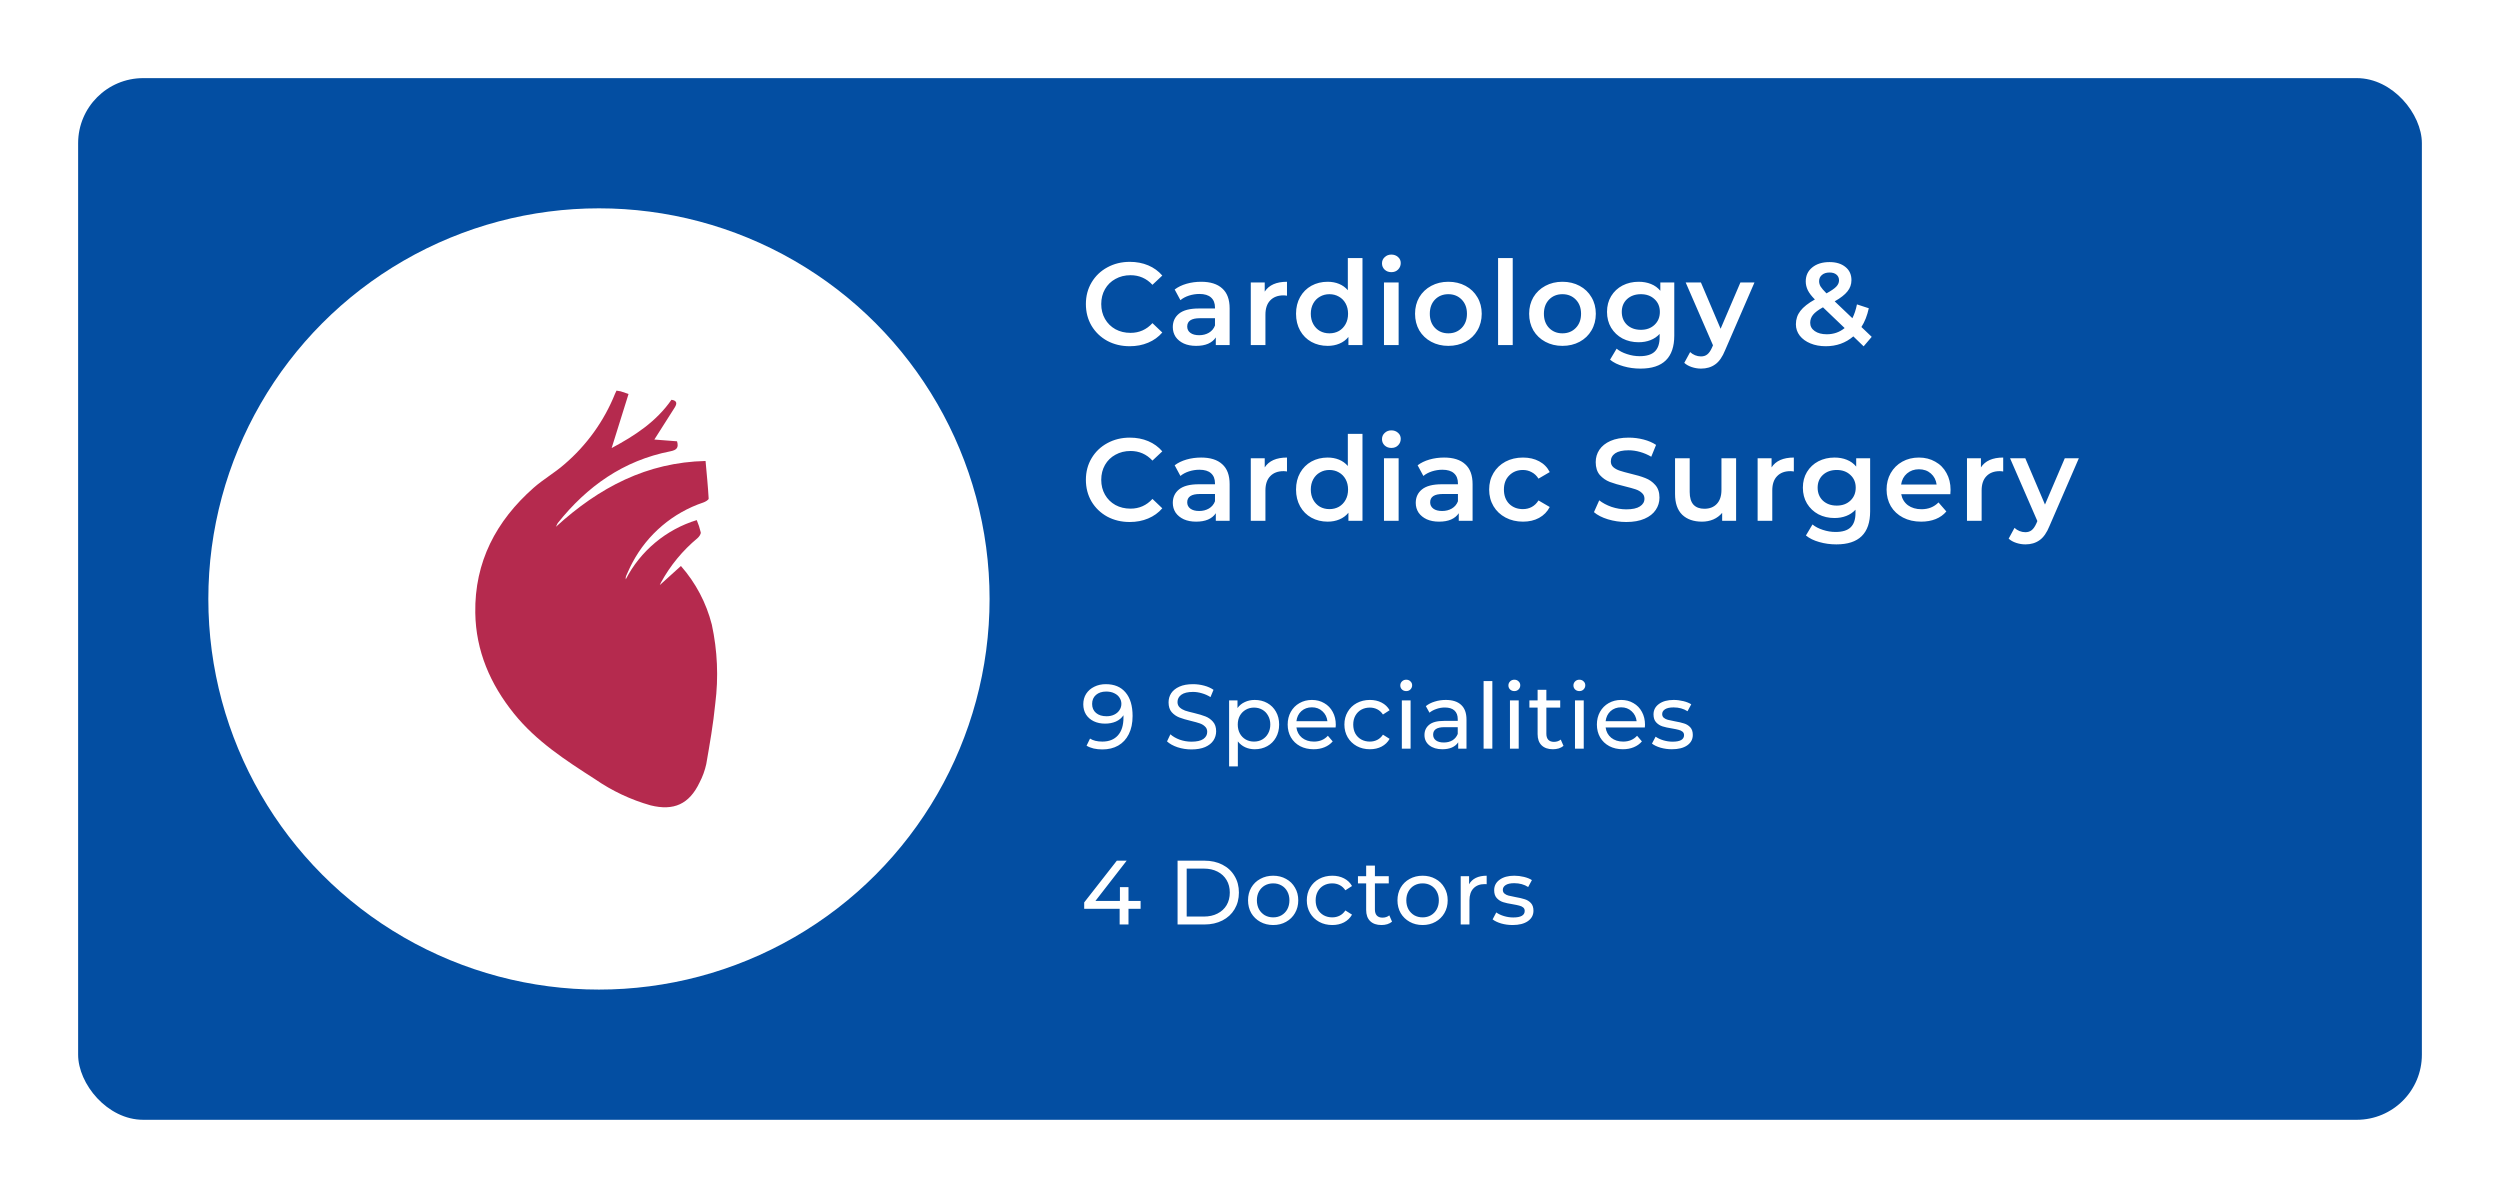 <svg width="384" height="184" viewBox="0 0 384 184" fill="none" xmlns="http://www.w3.org/2000/svg">
<g filter="url(#filter0_d)">
<rect x="12" y="12" width="360" height="160" rx="10" fill="#034EA2"/>
</g>
<path d="M173.524 53.18C172.252 53.18 171.1 52.904 170.068 52.352C169.048 51.788 168.244 51.014 167.656 50.03C167.08 49.046 166.792 47.936 166.792 46.7C166.792 45.464 167.086 44.354 167.674 43.37C168.262 42.386 169.066 41.618 170.086 41.066C171.118 40.502 172.27 40.22 173.542 40.22C174.574 40.22 175.516 40.4 176.368 40.76C177.22 41.12 177.94 41.642 178.528 42.326L177.016 43.748C176.104 42.764 174.982 42.272 173.65 42.272C172.786 42.272 172.012 42.464 171.328 42.848C170.644 43.22 170.11 43.742 169.726 44.414C169.342 45.086 169.15 45.848 169.15 46.7C169.15 47.552 169.342 48.314 169.726 48.986C170.11 49.658 170.644 50.186 171.328 50.57C172.012 50.942 172.786 51.128 173.65 51.128C174.982 51.128 176.104 50.63 177.016 49.634L178.528 51.074C177.94 51.758 177.214 52.28 176.35 52.64C175.498 53 174.556 53.18 173.524 53.18ZM184.498 43.28C185.914 43.28 186.994 43.622 187.738 44.306C188.494 44.978 188.872 45.998 188.872 47.366V53H186.748V51.83C186.472 52.25 186.076 52.574 185.56 52.802C185.056 53.018 184.444 53.126 183.724 53.126C183.004 53.126 182.374 53.006 181.834 52.766C181.294 52.514 180.874 52.172 180.574 51.74C180.286 51.296 180.142 50.798 180.142 50.246C180.142 49.382 180.46 48.692 181.096 48.176C181.744 47.648 182.758 47.384 184.138 47.384H186.622V47.24C186.622 46.568 186.418 46.052 186.01 45.692C185.614 45.332 185.02 45.152 184.228 45.152C183.688 45.152 183.154 45.236 182.626 45.404C182.11 45.572 181.672 45.806 181.312 46.106L180.43 44.468C180.934 44.084 181.54 43.79 182.248 43.586C182.956 43.382 183.706 43.28 184.498 43.28ZM184.192 51.488C184.756 51.488 185.254 51.362 185.686 51.11C186.13 50.846 186.442 50.474 186.622 49.994V48.878H184.3C183.004 48.878 182.356 49.304 182.356 50.156C182.356 50.564 182.518 50.888 182.842 51.128C183.166 51.368 183.616 51.488 184.192 51.488ZM194.262 44.792C194.91 43.784 196.05 43.28 197.682 43.28V45.422C197.49 45.386 197.316 45.368 197.16 45.368C196.284 45.368 195.6 45.626 195.108 46.142C194.616 46.646 194.37 47.378 194.37 48.338V53H192.12V43.388H194.262V44.792ZM209.277 39.644V53H207.117V51.758C206.745 52.214 206.283 52.556 205.731 52.784C205.191 53.012 204.591 53.126 203.931 53.126C203.007 53.126 202.173 52.922 201.429 52.514C200.697 52.106 200.121 51.53 199.701 50.786C199.281 50.03 199.071 49.166 199.071 48.194C199.071 47.222 199.281 46.364 199.701 45.62C200.121 44.876 200.697 44.3 201.429 43.892C202.173 43.484 203.007 43.28 203.931 43.28C204.567 43.28 205.149 43.388 205.677 43.604C206.205 43.82 206.655 44.144 207.027 44.576V39.644H209.277ZM204.201 51.2C204.741 51.2 205.227 51.08 205.659 50.84C206.091 50.588 206.433 50.234 206.685 49.778C206.937 49.322 207.063 48.794 207.063 48.194C207.063 47.594 206.937 47.066 206.685 46.61C206.433 46.154 206.091 45.806 205.659 45.566C205.227 45.314 204.741 45.188 204.201 45.188C203.661 45.188 203.175 45.314 202.743 45.566C202.311 45.806 201.969 46.154 201.717 46.61C201.465 47.066 201.339 47.594 201.339 48.194C201.339 48.794 201.465 49.322 201.717 49.778C201.969 50.234 202.311 50.588 202.743 50.84C203.175 51.08 203.661 51.2 204.201 51.2ZM212.58 43.388H214.83V53H212.58V43.388ZM213.714 41.804C213.306 41.804 212.964 41.678 212.688 41.426C212.412 41.162 212.274 40.838 212.274 40.454C212.274 40.07 212.412 39.752 212.688 39.5C212.964 39.236 213.306 39.104 213.714 39.104C214.122 39.104 214.464 39.23 214.74 39.482C215.016 39.722 215.154 40.028 215.154 40.4C215.154 40.796 215.016 41.132 214.74 41.408C214.476 41.672 214.134 41.804 213.714 41.804ZM222.463 53.126C221.491 53.126 220.615 52.916 219.835 52.496C219.055 52.076 218.443 51.494 217.999 50.75C217.567 49.994 217.351 49.142 217.351 48.194C217.351 47.246 217.567 46.4 217.999 45.656C218.443 44.912 219.055 44.33 219.835 43.91C220.615 43.49 221.491 43.28 222.463 43.28C223.447 43.28 224.329 43.49 225.109 43.91C225.889 44.33 226.495 44.912 226.927 45.656C227.371 46.4 227.593 47.246 227.593 48.194C227.593 49.142 227.371 49.994 226.927 50.75C226.495 51.494 225.889 52.076 225.109 52.496C224.329 52.916 223.447 53.126 222.463 53.126ZM222.463 51.2C223.291 51.2 223.975 50.924 224.515 50.372C225.055 49.82 225.325 49.094 225.325 48.194C225.325 47.294 225.055 46.568 224.515 46.016C223.975 45.464 223.291 45.188 222.463 45.188C221.635 45.188 220.951 45.464 220.411 46.016C219.883 46.568 219.619 47.294 219.619 48.194C219.619 49.094 219.883 49.82 220.411 50.372C220.951 50.924 221.635 51.2 222.463 51.2ZM230.105 39.644H232.355V53H230.105V39.644ZM239.988 53.126C239.016 53.126 238.14 52.916 237.36 52.496C236.58 52.076 235.968 51.494 235.524 50.75C235.092 49.994 234.876 49.142 234.876 48.194C234.876 47.246 235.092 46.4 235.524 45.656C235.968 44.912 236.58 44.33 237.36 43.91C238.14 43.49 239.016 43.28 239.988 43.28C240.972 43.28 241.854 43.49 242.634 43.91C243.414 44.33 244.02 44.912 244.452 45.656C244.896 46.4 245.118 47.246 245.118 48.194C245.118 49.142 244.896 49.994 244.452 50.75C244.02 51.494 243.414 52.076 242.634 52.496C241.854 52.916 240.972 53.126 239.988 53.126ZM239.988 51.2C240.816 51.2 241.5 50.924 242.04 50.372C242.58 49.82 242.85 49.094 242.85 48.194C242.85 47.294 242.58 46.568 242.04 46.016C241.5 45.464 240.816 45.188 239.988 45.188C239.16 45.188 238.476 45.464 237.936 46.016C237.408 46.568 237.144 47.294 237.144 48.194C237.144 49.094 237.408 49.82 237.936 50.372C238.476 50.924 239.16 51.2 239.988 51.2ZM257.169 43.388V51.542C257.169 54.926 255.441 56.618 251.985 56.618C251.061 56.618 250.185 56.498 249.357 56.258C248.529 56.03 247.845 55.694 247.305 55.25L248.313 53.558C248.733 53.906 249.261 54.182 249.897 54.386C250.545 54.602 251.199 54.71 251.859 54.71C252.915 54.71 253.689 54.47 254.181 53.99C254.673 53.51 254.919 52.778 254.919 51.794V51.29C254.535 51.71 254.067 52.028 253.515 52.244C252.963 52.46 252.357 52.568 251.697 52.568C250.785 52.568 249.957 52.376 249.213 51.992C248.481 51.596 247.899 51.044 247.467 50.336C247.047 49.628 246.837 48.818 246.837 47.906C246.837 46.994 247.047 46.19 247.467 45.494C247.899 44.786 248.481 44.24 249.213 43.856C249.957 43.472 250.785 43.28 251.697 43.28C252.393 43.28 253.023 43.394 253.587 43.622C254.163 43.85 254.643 44.198 255.027 44.666V43.388H257.169ZM252.039 50.66C252.891 50.66 253.587 50.408 254.127 49.904C254.679 49.388 254.955 48.722 254.955 47.906C254.955 47.102 254.679 46.448 254.127 45.944C253.587 45.44 252.891 45.188 252.039 45.188C251.175 45.188 250.467 45.44 249.915 45.944C249.375 46.448 249.105 47.102 249.105 47.906C249.105 48.722 249.375 49.388 249.915 49.904C250.467 50.408 251.175 50.66 252.039 50.66ZM269.487 43.388L264.987 53.774C264.567 54.818 264.057 55.55 263.457 55.97C262.857 56.402 262.131 56.618 261.279 56.618C260.799 56.618 260.325 56.54 259.857 56.384C259.389 56.228 259.005 56.012 258.705 55.736L259.605 54.08C259.821 54.284 260.073 54.446 260.361 54.566C260.661 54.686 260.961 54.746 261.261 54.746C261.657 54.746 261.981 54.644 262.233 54.44C262.497 54.236 262.737 53.894 262.953 53.414L263.115 53.036L258.921 43.388H261.261L264.285 50.498L267.327 43.388H269.487ZM286.254 53.198L284.67 51.668C283.494 52.676 282.084 53.18 280.44 53.18C279.564 53.18 278.778 53.036 278.082 52.748C277.386 52.46 276.84 52.064 276.444 51.56C276.048 51.044 275.85 50.462 275.85 49.814C275.85 49.034 276.078 48.35 276.534 47.762C276.99 47.162 277.734 46.574 278.766 45.998C278.262 45.494 277.902 45.026 277.686 44.594C277.47 44.15 277.362 43.694 277.362 43.226C277.362 42.338 277.692 41.624 278.352 41.084C279.024 40.532 279.912 40.256 281.016 40.256C282.036 40.256 282.852 40.508 283.464 41.012C284.076 41.504 284.382 42.176 284.382 43.028C284.382 43.676 284.178 44.252 283.77 44.756C283.374 45.26 282.72 45.77 281.808 46.286L284.526 48.878C284.826 48.29 285.06 47.582 285.228 46.754L287.046 47.348C286.806 48.464 286.428 49.424 285.912 50.228L287.496 51.74L286.254 53.198ZM281.016 41.858C280.524 41.858 280.134 41.984 279.846 42.236C279.558 42.476 279.414 42.794 279.414 43.19C279.414 43.478 279.492 43.754 279.648 44.018C279.804 44.27 280.104 44.618 280.548 45.062C281.268 44.666 281.766 44.324 282.042 44.036C282.33 43.736 282.474 43.412 282.474 43.064C282.474 42.692 282.342 42.398 282.078 42.182C281.826 41.966 281.472 41.858 281.016 41.858ZM280.602 51.344C281.646 51.344 282.558 51.026 283.338 50.39L280.008 47.204C279.288 47.6 278.778 47.984 278.478 48.356C278.19 48.716 278.046 49.124 278.046 49.58C278.046 50.108 278.28 50.534 278.748 50.858C279.216 51.182 279.834 51.344 280.602 51.344ZM173.524 80.18C172.252 80.18 171.1 79.904 170.068 79.352C169.048 78.788 168.244 78.014 167.656 77.03C167.08 76.046 166.792 74.936 166.792 73.7C166.792 72.464 167.086 71.354 167.674 70.37C168.262 69.386 169.066 68.618 170.086 68.066C171.118 67.502 172.27 67.22 173.542 67.22C174.574 67.22 175.516 67.4 176.368 67.76C177.22 68.12 177.94 68.642 178.528 69.326L177.016 70.748C176.104 69.764 174.982 69.272 173.65 69.272C172.786 69.272 172.012 69.464 171.328 69.848C170.644 70.22 170.11 70.742 169.726 71.414C169.342 72.086 169.15 72.848 169.15 73.7C169.15 74.552 169.342 75.314 169.726 75.986C170.11 76.658 170.644 77.186 171.328 77.57C172.012 77.942 172.786 78.128 173.65 78.128C174.982 78.128 176.104 77.63 177.016 76.634L178.528 78.074C177.94 78.758 177.214 79.28 176.35 79.64C175.498 80 174.556 80.18 173.524 80.18ZM184.498 70.28C185.914 70.28 186.994 70.622 187.738 71.306C188.494 71.978 188.872 72.998 188.872 74.366V80H186.748V78.83C186.472 79.25 186.076 79.574 185.56 79.802C185.056 80.018 184.444 80.126 183.724 80.126C183.004 80.126 182.374 80.006 181.834 79.766C181.294 79.514 180.874 79.172 180.574 78.74C180.286 78.296 180.142 77.798 180.142 77.246C180.142 76.382 180.46 75.692 181.096 75.176C181.744 74.648 182.758 74.384 184.138 74.384H186.622V74.24C186.622 73.568 186.418 73.052 186.01 72.692C185.614 72.332 185.02 72.152 184.228 72.152C183.688 72.152 183.154 72.236 182.626 72.404C182.11 72.572 181.672 72.806 181.312 73.106L180.43 71.468C180.934 71.084 181.54 70.79 182.248 70.586C182.956 70.382 183.706 70.28 184.498 70.28ZM184.192 78.488C184.756 78.488 185.254 78.362 185.686 78.11C186.13 77.846 186.442 77.474 186.622 76.994V75.878H184.3C183.004 75.878 182.356 76.304 182.356 77.156C182.356 77.564 182.518 77.888 182.842 78.128C183.166 78.368 183.616 78.488 184.192 78.488ZM194.262 71.792C194.91 70.784 196.05 70.28 197.682 70.28V72.422C197.49 72.386 197.316 72.368 197.16 72.368C196.284 72.368 195.6 72.626 195.108 73.142C194.616 73.646 194.37 74.378 194.37 75.338V80H192.12V70.388H194.262V71.792ZM209.277 66.644V80H207.117V78.758C206.745 79.214 206.283 79.556 205.731 79.784C205.191 80.012 204.591 80.126 203.931 80.126C203.007 80.126 202.173 79.922 201.429 79.514C200.697 79.106 200.121 78.53 199.701 77.786C199.281 77.03 199.071 76.166 199.071 75.194C199.071 74.222 199.281 73.364 199.701 72.62C200.121 71.876 200.697 71.3 201.429 70.892C202.173 70.484 203.007 70.28 203.931 70.28C204.567 70.28 205.149 70.388 205.677 70.604C206.205 70.82 206.655 71.144 207.027 71.576V66.644H209.277ZM204.201 78.2C204.741 78.2 205.227 78.08 205.659 77.84C206.091 77.588 206.433 77.234 206.685 76.778C206.937 76.322 207.063 75.794 207.063 75.194C207.063 74.594 206.937 74.066 206.685 73.61C206.433 73.154 206.091 72.806 205.659 72.566C205.227 72.314 204.741 72.188 204.201 72.188C203.661 72.188 203.175 72.314 202.743 72.566C202.311 72.806 201.969 73.154 201.717 73.61C201.465 74.066 201.339 74.594 201.339 75.194C201.339 75.794 201.465 76.322 201.717 76.778C201.969 77.234 202.311 77.588 202.743 77.84C203.175 78.08 203.661 78.2 204.201 78.2ZM212.58 70.388H214.83V80H212.58V70.388ZM213.714 68.804C213.306 68.804 212.964 68.678 212.688 68.426C212.412 68.162 212.274 67.838 212.274 67.454C212.274 67.07 212.412 66.752 212.688 66.5C212.964 66.236 213.306 66.104 213.714 66.104C214.122 66.104 214.464 66.23 214.74 66.482C215.016 66.722 215.154 67.028 215.154 67.4C215.154 67.796 215.016 68.132 214.74 68.408C214.476 68.672 214.134 68.804 213.714 68.804ZM221.815 70.28C223.231 70.28 224.311 70.622 225.055 71.306C225.811 71.978 226.189 72.998 226.189 74.366V80H224.065V78.83C223.789 79.25 223.393 79.574 222.877 79.802C222.373 80.018 221.761 80.126 221.041 80.126C220.321 80.126 219.691 80.006 219.151 79.766C218.611 79.514 218.191 79.172 217.891 78.74C217.603 78.296 217.459 77.798 217.459 77.246C217.459 76.382 217.777 75.692 218.413 75.176C219.061 74.648 220.075 74.384 221.455 74.384H223.939V74.24C223.939 73.568 223.735 73.052 223.327 72.692C222.931 72.332 222.337 72.152 221.545 72.152C221.005 72.152 220.471 72.236 219.943 72.404C219.427 72.572 218.989 72.806 218.629 73.106L217.747 71.468C218.251 71.084 218.857 70.79 219.565 70.586C220.273 70.382 221.023 70.28 221.815 70.28ZM221.509 78.488C222.073 78.488 222.571 78.362 223.003 78.11C223.447 77.846 223.759 77.474 223.939 76.994V75.878H221.617C220.321 75.878 219.673 76.304 219.673 77.156C219.673 77.564 219.835 77.888 220.159 78.128C220.483 78.368 220.933 78.488 221.509 78.488ZM233.935 80.126C232.939 80.126 232.045 79.916 231.253 79.496C230.461 79.076 229.843 78.494 229.399 77.75C228.955 76.994 228.733 76.142 228.733 75.194C228.733 74.246 228.955 73.4 229.399 72.656C229.843 71.912 230.455 71.33 231.235 70.91C232.027 70.49 232.927 70.28 233.935 70.28C234.883 70.28 235.711 70.472 236.419 70.856C237.139 71.24 237.679 71.792 238.039 72.512L236.311 73.52C236.035 73.076 235.687 72.746 235.267 72.53C234.859 72.302 234.409 72.188 233.917 72.188C233.077 72.188 232.381 72.464 231.829 73.016C231.277 73.556 231.001 74.282 231.001 75.194C231.001 76.106 231.271 76.838 231.811 77.39C232.363 77.93 233.065 78.2 233.917 78.2C234.409 78.2 234.859 78.092 235.267 77.876C235.687 77.648 236.035 77.312 236.311 76.868L238.039 77.876C237.667 78.596 237.121 79.154 236.401 79.55C235.693 79.934 234.871 80.126 233.935 80.126ZM249.8 80.18C248.828 80.18 247.886 80.042 246.974 79.766C246.074 79.49 245.36 79.124 244.832 78.668L245.642 76.85C246.158 77.258 246.788 77.594 247.532 77.858C248.288 78.11 249.044 78.236 249.8 78.236C250.736 78.236 251.432 78.086 251.888 77.786C252.356 77.486 252.59 77.09 252.59 76.598C252.59 76.238 252.458 75.944 252.194 75.716C251.942 75.476 251.618 75.29 251.222 75.158C250.826 75.026 250.286 74.876 249.602 74.708C248.642 74.48 247.862 74.252 247.262 74.024C246.674 73.796 246.164 73.442 245.732 72.962C245.312 72.47 245.102 71.81 245.102 70.982C245.102 70.286 245.288 69.656 245.66 69.092C246.044 68.516 246.614 68.06 247.37 67.724C248.138 67.388 249.074 67.22 250.178 67.22C250.946 67.22 251.702 67.316 252.446 67.508C253.19 67.7 253.832 67.976 254.372 68.336L253.634 70.154C253.082 69.83 252.506 69.584 251.906 69.416C251.306 69.248 250.724 69.164 250.16 69.164C249.236 69.164 248.546 69.32 248.09 69.632C247.646 69.944 247.424 70.358 247.424 70.874C247.424 71.234 247.55 71.528 247.802 71.756C248.066 71.984 248.396 72.164 248.792 72.296C249.188 72.428 249.728 72.578 250.412 72.746C251.348 72.962 252.116 73.19 252.716 73.43C253.316 73.658 253.826 74.012 254.246 74.492C254.678 74.972 254.894 75.62 254.894 76.436C254.894 77.132 254.702 77.762 254.318 78.326C253.946 78.89 253.376 79.34 252.608 79.676C251.84 80.012 250.904 80.18 249.8 80.18ZM266.665 70.388V80H264.523V78.776C264.163 79.208 263.713 79.544 263.173 79.784C262.633 80.012 262.051 80.126 261.427 80.126C260.143 80.126 259.129 79.772 258.385 79.064C257.653 78.344 257.287 77.282 257.287 75.878V70.388H259.537V75.572C259.537 76.436 259.729 77.084 260.113 77.516C260.509 77.936 261.067 78.146 261.787 78.146C262.591 78.146 263.227 77.9 263.695 77.408C264.175 76.904 264.415 76.184 264.415 75.248V70.388H266.665ZM272.113 71.792C272.761 70.784 273.901 70.28 275.533 70.28V72.422C275.341 72.386 275.167 72.368 275.011 72.368C274.135 72.368 273.451 72.626 272.959 73.142C272.467 73.646 272.221 74.378 272.221 75.338V80H269.971V70.388H272.113V71.792ZM287.253 70.388V78.542C287.253 81.926 285.525 83.618 282.069 83.618C281.145 83.618 280.269 83.498 279.441 83.258C278.613 83.03 277.929 82.694 277.389 82.25L278.397 80.558C278.817 80.906 279.345 81.182 279.981 81.386C280.629 81.602 281.283 81.71 281.943 81.71C282.999 81.71 283.773 81.47 284.265 80.99C284.757 80.51 285.003 79.778 285.003 78.794V78.29C284.619 78.71 284.151 79.028 283.599 79.244C283.047 79.46 282.441 79.568 281.781 79.568C280.869 79.568 280.041 79.376 279.297 78.992C278.565 78.596 277.983 78.044 277.551 77.336C277.131 76.628 276.921 75.818 276.921 74.906C276.921 73.994 277.131 73.19 277.551 72.494C277.983 71.786 278.565 71.24 279.297 70.856C280.041 70.472 280.869 70.28 281.781 70.28C282.477 70.28 283.107 70.394 283.671 70.622C284.247 70.85 284.727 71.198 285.111 71.666V70.388H287.253ZM282.123 77.66C282.975 77.66 283.671 77.408 284.211 76.904C284.763 76.388 285.039 75.722 285.039 74.906C285.039 74.102 284.763 73.448 284.211 72.944C283.671 72.44 282.975 72.188 282.123 72.188C281.259 72.188 280.551 72.44 279.999 72.944C279.459 73.448 279.189 74.102 279.189 74.906C279.189 75.722 279.459 76.388 279.999 76.904C280.551 77.408 281.259 77.66 282.123 77.66ZM299.607 75.248C299.607 75.404 299.595 75.626 299.571 75.914H292.029C292.161 76.622 292.503 77.186 293.055 77.606C293.619 78.014 294.315 78.218 295.143 78.218C296.199 78.218 297.069 77.87 297.753 77.174L298.959 78.56C298.527 79.076 297.981 79.466 297.321 79.73C296.661 79.994 295.917 80.126 295.089 80.126C294.033 80.126 293.103 79.916 292.299 79.496C291.495 79.076 290.871 78.494 290.427 77.75C289.995 76.994 289.779 76.142 289.779 75.194C289.779 74.258 289.989 73.418 290.409 72.674C290.841 71.918 291.435 71.33 292.191 70.91C292.947 70.49 293.799 70.28 294.747 70.28C295.683 70.28 296.517 70.49 297.249 70.91C297.993 71.318 298.569 71.9 298.977 72.656C299.397 73.4 299.607 74.264 299.607 75.248ZM294.747 72.08C294.027 72.08 293.415 72.296 292.911 72.728C292.419 73.148 292.119 73.712 292.011 74.42H297.465C297.369 73.724 297.075 73.16 296.583 72.728C296.091 72.296 295.479 72.08 294.747 72.08ZM304.271 71.792C304.919 70.784 306.059 70.28 307.691 70.28V72.422C307.499 72.386 307.325 72.368 307.169 72.368C306.293 72.368 305.609 72.626 305.117 73.142C304.625 73.646 304.379 74.378 304.379 75.338V80H302.129V70.388H304.271V71.792ZM319.311 70.388L314.811 80.774C314.391 81.818 313.881 82.55 313.281 82.97C312.681 83.402 311.955 83.618 311.103 83.618C310.623 83.618 310.149 83.54 309.681 83.384C309.213 83.228 308.829 83.012 308.529 82.736L309.429 81.08C309.645 81.284 309.897 81.446 310.185 81.566C310.485 81.686 310.785 81.746 311.085 81.746C311.481 81.746 311.805 81.644 312.057 81.44C312.321 81.236 312.561 80.894 312.777 80.414L312.939 80.036L308.745 70.388H311.085L314.109 77.498L317.151 70.388H319.311Z" fill="white"/>
<path d="M169.85 105.088C171.166 105.088 172.179 105.513 172.888 106.362C173.607 107.211 173.966 108.415 173.966 109.974C173.966 111.066 173.77 111.999 173.378 112.774C172.995 113.539 172.454 114.123 171.754 114.524C171.063 114.916 170.256 115.112 169.332 115.112C168.856 115.112 168.408 115.065 167.988 114.972C167.568 114.869 167.204 114.725 166.896 114.538L167.428 113.446C167.904 113.754 168.534 113.908 169.318 113.908C170.335 113.908 171.129 113.595 171.698 112.97C172.277 112.335 172.566 111.416 172.566 110.212V109.862C172.286 110.282 171.899 110.604 171.404 110.828C170.909 111.043 170.354 111.15 169.738 111.15C169.094 111.15 168.515 111.029 168.002 110.786C167.498 110.543 167.101 110.198 166.812 109.75C166.532 109.293 166.392 108.77 166.392 108.182C166.392 107.566 166.541 107.025 166.84 106.558C167.148 106.091 167.563 105.732 168.086 105.48C168.609 105.219 169.197 105.088 169.85 105.088ZM169.976 110.016C170.415 110.016 170.807 109.932 171.152 109.764C171.497 109.596 171.763 109.367 171.95 109.078C172.146 108.789 172.244 108.467 172.244 108.112C172.244 107.767 172.151 107.454 171.964 107.174C171.787 106.885 171.521 106.656 171.166 106.488C170.821 106.311 170.401 106.222 169.906 106.222C169.262 106.222 168.739 106.395 168.338 106.74C167.946 107.085 167.75 107.547 167.75 108.126C167.75 108.705 167.951 109.167 168.352 109.512C168.753 109.848 169.295 110.016 169.976 110.016ZM183.006 115.112C182.269 115.112 181.555 115 180.864 114.776C180.183 114.543 179.646 114.244 179.254 113.88L179.772 112.788C180.146 113.124 180.622 113.399 181.2 113.614C181.788 113.819 182.39 113.922 183.006 113.922C183.818 113.922 184.425 113.787 184.826 113.516C185.228 113.236 185.428 112.867 185.428 112.41C185.428 112.074 185.316 111.803 185.092 111.598C184.878 111.383 184.607 111.22 184.28 111.108C183.963 110.996 183.51 110.87 182.922 110.73C182.185 110.553 181.588 110.375 181.13 110.198C180.682 110.021 180.295 109.75 179.968 109.386C179.651 109.013 179.492 108.513 179.492 107.888C179.492 107.365 179.628 106.894 179.898 106.474C180.178 106.054 180.598 105.718 181.158 105.466C181.718 105.214 182.414 105.088 183.244 105.088C183.823 105.088 184.392 105.163 184.952 105.312C185.512 105.461 185.993 105.676 186.394 105.956L185.932 107.076C185.522 106.815 185.083 106.619 184.616 106.488C184.15 106.348 183.692 106.278 183.244 106.278C182.451 106.278 181.854 106.423 181.452 106.712C181.06 107.001 180.864 107.375 180.864 107.832C180.864 108.168 180.976 108.443 181.2 108.658C181.424 108.863 181.7 109.027 182.026 109.148C182.362 109.26 182.815 109.381 183.384 109.512C184.122 109.689 184.714 109.867 185.162 110.044C185.61 110.221 185.993 110.492 186.31 110.856C186.637 111.22 186.8 111.71 186.8 112.326C186.8 112.839 186.66 113.311 186.38 113.74C186.1 114.16 185.676 114.496 185.106 114.748C184.537 114.991 183.837 115.112 183.006 115.112ZM192.724 107.51C193.442 107.51 194.086 107.669 194.656 107.986C195.225 108.303 195.668 108.747 195.986 109.316C196.312 109.885 196.476 110.543 196.476 111.29C196.476 112.037 196.312 112.699 195.986 113.278C195.668 113.847 195.225 114.291 194.656 114.608C194.086 114.925 193.442 115.084 192.724 115.084C192.192 115.084 191.702 114.981 191.254 114.776C190.815 114.571 190.442 114.272 190.134 113.88V117.716H188.79V107.58H190.078V108.756C190.376 108.345 190.754 108.037 191.212 107.832C191.669 107.617 192.173 107.51 192.724 107.51ZM192.612 113.908C193.088 113.908 193.512 113.801 193.886 113.586C194.268 113.362 194.567 113.054 194.782 112.662C195.006 112.261 195.118 111.803 195.118 111.29C195.118 110.777 195.006 110.324 194.782 109.932C194.567 109.531 194.268 109.223 193.886 109.008C193.512 108.793 193.088 108.686 192.612 108.686C192.145 108.686 191.72 108.798 191.338 109.022C190.964 109.237 190.666 109.54 190.442 109.932C190.227 110.324 190.12 110.777 190.12 111.29C190.12 111.803 190.227 112.261 190.442 112.662C190.656 113.054 190.955 113.362 191.338 113.586C191.72 113.801 192.145 113.908 192.612 113.908ZM205.179 111.332C205.179 111.435 205.169 111.57 205.151 111.738H199.131C199.215 112.391 199.499 112.919 199.985 113.32C200.479 113.712 201.091 113.908 201.819 113.908C202.705 113.908 203.419 113.609 203.961 113.012L204.703 113.88C204.367 114.272 203.947 114.571 203.443 114.776C202.948 114.981 202.393 115.084 201.777 115.084C200.993 115.084 200.297 114.925 199.691 114.608C199.084 114.281 198.613 113.829 198.277 113.25C197.95 112.671 197.787 112.018 197.787 111.29C197.787 110.571 197.945 109.923 198.263 109.344C198.589 108.765 199.033 108.317 199.593 108C200.162 107.673 200.801 107.51 201.511 107.51C202.22 107.51 202.85 107.673 203.401 108C203.961 108.317 204.395 108.765 204.703 109.344C205.02 109.923 205.179 110.585 205.179 111.332ZM201.511 108.644C200.867 108.644 200.325 108.84 199.887 109.232C199.457 109.624 199.205 110.137 199.131 110.772H203.891C203.816 110.147 203.559 109.638 203.121 109.246C202.691 108.845 202.155 108.644 201.511 108.644ZM210.419 115.084C209.663 115.084 208.986 114.921 208.389 114.594C207.801 114.267 207.339 113.819 207.003 113.25C206.667 112.671 206.499 112.018 206.499 111.29C206.499 110.562 206.667 109.913 207.003 109.344C207.339 108.765 207.801 108.317 208.389 108C208.986 107.673 209.663 107.51 210.419 107.51C211.091 107.51 211.688 107.645 212.211 107.916C212.743 108.187 213.154 108.579 213.443 109.092L212.421 109.75C212.188 109.395 211.898 109.129 211.553 108.952C211.208 108.775 210.825 108.686 210.405 108.686C209.92 108.686 209.481 108.793 209.089 109.008C208.706 109.223 208.403 109.531 208.179 109.932C207.964 110.324 207.857 110.777 207.857 111.29C207.857 111.813 207.964 112.275 208.179 112.676C208.403 113.068 208.706 113.371 209.089 113.586C209.481 113.801 209.92 113.908 210.405 113.908C210.825 113.908 211.208 113.819 211.553 113.642C211.898 113.465 212.188 113.199 212.421 112.844L213.443 113.488C213.154 114.001 212.743 114.398 212.211 114.678C211.688 114.949 211.091 115.084 210.419 115.084ZM215.323 107.58H216.667V115H215.323V107.58ZM215.995 106.152C215.734 106.152 215.514 106.068 215.337 105.9C215.169 105.732 215.085 105.527 215.085 105.284C215.085 105.041 215.169 104.836 215.337 104.668C215.514 104.491 215.734 104.402 215.995 104.402C216.256 104.402 216.471 104.486 216.639 104.654C216.816 104.813 216.905 105.013 216.905 105.256C216.905 105.508 216.816 105.723 216.639 105.9C216.471 106.068 216.256 106.152 215.995 106.152ZM222.075 107.51C223.102 107.51 223.886 107.762 224.427 108.266C224.978 108.77 225.253 109.521 225.253 110.52V115H223.979V114.02C223.755 114.365 223.433 114.631 223.013 114.818C222.602 114.995 222.112 115.084 221.543 115.084C220.712 115.084 220.045 114.883 219.541 114.482C219.046 114.081 218.799 113.553 218.799 112.9C218.799 112.247 219.037 111.724 219.513 111.332C219.989 110.931 220.745 110.73 221.781 110.73H223.909V110.464C223.909 109.885 223.741 109.442 223.405 109.134C223.069 108.826 222.574 108.672 221.921 108.672C221.482 108.672 221.053 108.747 220.633 108.896C220.213 109.036 219.858 109.227 219.569 109.47L219.009 108.462C219.392 108.154 219.849 107.921 220.381 107.762C220.913 107.594 221.478 107.51 222.075 107.51ZM221.767 114.048C222.28 114.048 222.724 113.936 223.097 113.712C223.47 113.479 223.741 113.152 223.909 112.732V111.696H221.837C220.698 111.696 220.129 112.079 220.129 112.844C220.129 113.217 220.274 113.511 220.563 113.726C220.852 113.941 221.254 114.048 221.767 114.048ZM227.88 104.612H229.224V115H227.88V104.612ZM231.93 107.58H233.274V115H231.93V107.58ZM232.602 106.152C232.341 106.152 232.122 106.068 231.944 105.9C231.776 105.732 231.692 105.527 231.692 105.284C231.692 105.041 231.776 104.836 231.944 104.668C232.122 104.491 232.341 104.402 232.602 104.402C232.864 104.402 233.078 104.486 233.246 104.654C233.424 104.813 233.512 105.013 233.512 105.256C233.512 105.508 233.424 105.723 233.246 105.9C233.078 106.068 232.864 106.152 232.602 106.152ZM240.153 114.566C239.957 114.734 239.714 114.865 239.425 114.958C239.135 115.042 238.837 115.084 238.529 115.084C237.782 115.084 237.203 114.883 236.793 114.482C236.382 114.081 236.177 113.507 236.177 112.76V108.686H234.917V107.58H236.177V105.956H237.521V107.58H239.649V108.686H237.521V112.704C237.521 113.105 237.619 113.413 237.815 113.628C238.02 113.843 238.309 113.95 238.683 113.95C239.093 113.95 239.443 113.833 239.733 113.6L240.153 114.566ZM241.918 107.58H243.262V115H241.918V107.58ZM242.59 106.152C242.328 106.152 242.109 106.068 241.932 105.9C241.764 105.732 241.68 105.527 241.68 105.284C241.68 105.041 241.764 104.836 241.932 104.668C242.109 104.491 242.328 104.402 242.59 104.402C242.851 104.402 243.066 104.486 243.234 104.654C243.411 104.813 243.5 105.013 243.5 105.256C243.5 105.508 243.411 105.723 243.234 105.9C243.066 106.068 242.851 106.152 242.59 106.152ZM252.674 111.332C252.674 111.435 252.664 111.57 252.646 111.738H246.626C246.71 112.391 246.994 112.919 247.48 113.32C247.974 113.712 248.586 113.908 249.314 113.908C250.2 113.908 250.914 113.609 251.456 113.012L252.198 113.88C251.862 114.272 251.442 114.571 250.938 114.776C250.443 114.981 249.888 115.084 249.272 115.084C248.488 115.084 247.792 114.925 247.186 114.608C246.579 114.281 246.108 113.829 245.772 113.25C245.445 112.671 245.282 112.018 245.282 111.29C245.282 110.571 245.44 109.923 245.758 109.344C246.084 108.765 246.528 108.317 247.088 108C247.657 107.673 248.296 107.51 249.006 107.51C249.715 107.51 250.345 107.673 250.896 108C251.456 108.317 251.89 108.765 252.198 109.344C252.515 109.923 252.674 110.585 252.674 111.332ZM249.006 108.644C248.362 108.644 247.82 108.84 247.382 109.232C246.952 109.624 246.7 110.137 246.626 110.772H251.386C251.311 110.147 251.054 109.638 250.616 109.246C250.186 108.845 249.65 108.644 249.006 108.644ZM256.808 115.084C256.201 115.084 255.618 115.005 255.058 114.846C254.498 114.678 254.059 114.468 253.742 114.216L254.302 113.152C254.629 113.385 255.025 113.572 255.492 113.712C255.959 113.852 256.43 113.922 256.906 113.922C258.082 113.922 258.67 113.586 258.67 112.914C258.67 112.69 258.591 112.513 258.432 112.382C258.273 112.251 258.073 112.158 257.83 112.102C257.597 112.037 257.261 111.967 256.822 111.892C256.225 111.799 255.735 111.691 255.352 111.57C254.979 111.449 254.657 111.243 254.386 110.954C254.115 110.665 253.98 110.259 253.98 109.736C253.98 109.064 254.26 108.527 254.82 108.126C255.38 107.715 256.131 107.51 257.074 107.51C257.569 107.51 258.063 107.571 258.558 107.692C259.053 107.813 259.459 107.977 259.776 108.182L259.202 109.246C258.595 108.854 257.881 108.658 257.06 108.658C256.491 108.658 256.057 108.751 255.758 108.938C255.459 109.125 255.31 109.372 255.31 109.68C255.31 109.923 255.394 110.114 255.562 110.254C255.73 110.394 255.935 110.497 256.178 110.562C256.43 110.627 256.78 110.702 257.228 110.786C257.825 110.889 258.306 111.001 258.67 111.122C259.043 111.234 259.361 111.43 259.622 111.71C259.883 111.99 260.014 112.382 260.014 112.886C260.014 113.558 259.725 114.095 259.146 114.496C258.577 114.888 257.797 115.084 256.808 115.084Z" fill="white"/>
<path d="M175.198 139.592H173.336V142H171.978V139.592H166.532V138.612L171.544 132.2H173.056L168.254 138.388H172.02V136.26H173.336V138.388H175.198V139.592ZM180.875 132.2H185.005C186.041 132.2 186.96 132.405 187.763 132.816C188.566 133.227 189.186 133.805 189.625 134.552C190.073 135.289 190.297 136.139 190.297 137.1C190.297 138.061 190.073 138.915 189.625 139.662C189.186 140.399 188.566 140.973 187.763 141.384C186.96 141.795 186.041 142 185.005 142H180.875V132.2ZM184.921 140.782C185.714 140.782 186.41 140.628 187.007 140.32C187.614 140.012 188.08 139.583 188.407 139.032C188.734 138.472 188.897 137.828 188.897 137.1C188.897 136.372 188.734 135.733 188.407 135.182C188.08 134.622 187.614 134.188 187.007 133.88C186.41 133.572 185.714 133.418 184.921 133.418H182.275V140.782H184.921ZM195.563 142.084C194.826 142.084 194.163 141.921 193.575 141.594C192.987 141.267 192.525 140.819 192.189 140.25C191.863 139.671 191.699 139.018 191.699 138.29C191.699 137.562 191.863 136.913 192.189 136.344C192.525 135.765 192.987 135.317 193.575 135C194.163 134.673 194.826 134.51 195.563 134.51C196.301 134.51 196.959 134.673 197.537 135C198.125 135.317 198.583 135.765 198.909 136.344C199.245 136.913 199.413 137.562 199.413 138.29C199.413 139.018 199.245 139.671 198.909 140.25C198.583 140.819 198.125 141.267 197.537 141.594C196.959 141.921 196.301 142.084 195.563 142.084ZM195.563 140.908C196.039 140.908 196.464 140.801 196.837 140.586C197.22 140.362 197.519 140.054 197.733 139.662C197.948 139.261 198.055 138.803 198.055 138.29C198.055 137.777 197.948 137.324 197.733 136.932C197.519 136.531 197.22 136.223 196.837 136.008C196.464 135.793 196.039 135.686 195.563 135.686C195.087 135.686 194.658 135.793 194.275 136.008C193.902 136.223 193.603 136.531 193.379 136.932C193.165 137.324 193.057 137.777 193.057 138.29C193.057 138.803 193.165 139.261 193.379 139.662C193.603 140.054 193.902 140.362 194.275 140.586C194.658 140.801 195.087 140.908 195.563 140.908ZM204.646 142.084C203.89 142.084 203.213 141.921 202.616 141.594C202.028 141.267 201.566 140.819 201.23 140.25C200.894 139.671 200.726 139.018 200.726 138.29C200.726 137.562 200.894 136.913 201.23 136.344C201.566 135.765 202.028 135.317 202.616 135C203.213 134.673 203.89 134.51 204.646 134.51C205.318 134.51 205.915 134.645 206.438 134.916C206.97 135.187 207.381 135.579 207.67 136.092L206.648 136.75C206.415 136.395 206.125 136.129 205.78 135.952C205.435 135.775 205.052 135.686 204.632 135.686C204.147 135.686 203.708 135.793 203.316 136.008C202.933 136.223 202.63 136.531 202.406 136.932C202.191 137.324 202.084 137.777 202.084 138.29C202.084 138.813 202.191 139.275 202.406 139.676C202.63 140.068 202.933 140.371 203.316 140.586C203.708 140.801 204.147 140.908 204.632 140.908C205.052 140.908 205.435 140.819 205.78 140.642C206.125 140.465 206.415 140.199 206.648 139.844L207.67 140.488C207.381 141.001 206.97 141.398 206.438 141.678C205.915 141.949 205.318 142.084 204.646 142.084ZM213.818 141.566C213.622 141.734 213.379 141.865 213.09 141.958C212.801 142.042 212.502 142.084 212.194 142.084C211.447 142.084 210.869 141.883 210.458 141.482C210.047 141.081 209.842 140.507 209.842 139.76V135.686H208.582V134.58H209.842V132.956H211.186V134.58H213.314V135.686H211.186V139.704C211.186 140.105 211.284 140.413 211.48 140.628C211.685 140.843 211.975 140.95 212.348 140.95C212.759 140.95 213.109 140.833 213.398 140.6L213.818 141.566ZM218.515 142.084C217.777 142.084 217.115 141.921 216.527 141.594C215.939 141.267 215.477 140.819 215.141 140.25C214.814 139.671 214.651 139.018 214.651 138.29C214.651 137.562 214.814 136.913 215.141 136.344C215.477 135.765 215.939 135.317 216.527 135C217.115 134.673 217.777 134.51 218.515 134.51C219.252 134.51 219.91 134.673 220.489 135C221.077 135.317 221.534 135.765 221.861 136.344C222.197 136.913 222.365 137.562 222.365 138.29C222.365 139.018 222.197 139.671 221.861 140.25C221.534 140.819 221.077 141.267 220.489 141.594C219.91 141.921 219.252 142.084 218.515 142.084ZM218.515 140.908C218.991 140.908 219.415 140.801 219.789 140.586C220.171 140.362 220.47 140.054 220.685 139.662C220.899 139.261 221.007 138.803 221.007 138.29C221.007 137.777 220.899 137.324 220.685 136.932C220.47 136.531 220.171 136.223 219.789 136.008C219.415 135.793 218.991 135.686 218.515 135.686C218.039 135.686 217.609 135.793 217.227 136.008C216.853 136.223 216.555 136.531 216.331 136.932C216.116 137.324 216.009 137.777 216.009 138.29C216.009 138.803 216.116 139.261 216.331 139.662C216.555 140.054 216.853 140.362 217.227 140.586C217.609 140.801 218.039 140.908 218.515 140.908ZM225.651 135.826C225.885 135.397 226.23 135.07 226.687 134.846C227.145 134.622 227.7 134.51 228.353 134.51V135.812C228.279 135.803 228.176 135.798 228.045 135.798C227.317 135.798 226.743 136.017 226.323 136.456C225.913 136.885 225.707 137.501 225.707 138.304V142H224.363V134.58H225.651V135.826ZM232.333 142.084C231.726 142.084 231.143 142.005 230.583 141.846C230.023 141.678 229.584 141.468 229.267 141.216L229.827 140.152C230.153 140.385 230.55 140.572 231.017 140.712C231.483 140.852 231.955 140.922 232.431 140.922C233.607 140.922 234.195 140.586 234.195 139.914C234.195 139.69 234.115 139.513 233.957 139.382C233.798 139.251 233.597 139.158 233.355 139.102C233.121 139.037 232.785 138.967 232.347 138.892C231.749 138.799 231.259 138.691 230.877 138.57C230.503 138.449 230.181 138.243 229.911 137.954C229.64 137.665 229.505 137.259 229.505 136.736C229.505 136.064 229.785 135.527 230.345 135.126C230.905 134.715 231.656 134.51 232.599 134.51C233.093 134.51 233.588 134.571 234.083 134.692C234.577 134.813 234.983 134.977 235.301 135.182L234.727 136.246C234.12 135.854 233.406 135.658 232.585 135.658C232.015 135.658 231.581 135.751 231.283 135.938C230.984 136.125 230.835 136.372 230.835 136.68C230.835 136.923 230.919 137.114 231.087 137.254C231.255 137.394 231.46 137.497 231.703 137.562C231.955 137.627 232.305 137.702 232.753 137.786C233.35 137.889 233.831 138.001 234.195 138.122C234.568 138.234 234.885 138.43 235.147 138.71C235.408 138.99 235.539 139.382 235.539 139.886C235.539 140.558 235.249 141.095 234.671 141.496C234.101 141.888 233.322 142.084 232.333 142.084Z" fill="white"/>
<circle cx="92" cy="92" r="60" fill="white"/>
<path d="M100.51 67.515C101.715 67.612 102.849 67.699 103.994 67.784C104.275 68.774 103.947 69.126 102.961 69.322C95.764 70.734 90.165 74.702 85.663 80.357C85.558 80.537 85.465 80.724 85.386 80.918C92.049 74.844 99.378 71.01 108.374 70.806C108.551 72.786 108.744 74.684 108.85 76.583C108.861 76.77 108.355 77.069 108.043 77.178C103.367 78.745 99.469 82.044 97.153 86.397C96.785 87.067 96.489 87.772 96.171 88.468C96.109 88.634 96.089 88.814 96.112 88.99C97.233 86.823 98.775 84.902 100.648 83.339C102.521 81.775 104.687 80.602 107.02 79.887C107.28 80.496 107.486 81.126 107.634 81.771C107.676 82.034 107.392 82.436 107.142 82.656C104.857 84.55 102.954 86.861 101.533 89.466C101.42 89.678 101.318 89.897 101.228 90.119C101.205 90.167 101.249 90.246 101.191 90.007C102.222 89.076 103.371 88.036 104.589 86.935C106.861 89.518 108.487 92.604 109.335 95.938C110.201 99.93 110.38 104.041 109.863 108.094C109.56 111.202 109.016 114.286 108.482 117.364C108.266 118.35 107.919 119.302 107.451 120.196C105.87 123.512 103.5 124.59 99.932 123.703C96.883 122.84 93.998 121.479 91.392 119.677C86.875 116.78 82.368 113.861 78.947 109.608C75.305 105.087 73.093 99.983 73.003 94.132C72.881 86.31 76.201 80.015 81.964 74.927C83.445 73.62 85.2 72.622 86.685 71.321C90.115 68.389 92.785 64.672 94.468 60.486C94.525 60.329 94.609 60.184 94.696 60C94.911 60.026 95.125 60.063 95.337 60.11C95.665 60.206 95.984 60.325 96.544 60.515C95.681 63.29 94.825 66.018 93.95 68.819C97.507 66.926 100.811 64.762 103.136 61.406C104.024 61.529 103.999 62.009 103.648 62.572C102.637 64.188 101.607 65.79 100.509 67.512L100.51 67.515Z" fill="#B52A4E"/>
<defs>
<filter id="filter0_d" x="0" y="0" width="384" height="184" filterUnits="userSpaceOnUse" color-interpolation-filters="sRGB">
<feFlood flood-opacity="0" result="BackgroundImageFix"/>
<feColorMatrix in="SourceAlpha" type="matrix" values="0 0 0 0 0 0 0 0 0 0 0 0 0 0 0 0 0 0 127 0"/>
<feMorphology radius="2" operator="dilate" in="SourceAlpha" result="effect1_dropShadow"/>
<feOffset/>
<feGaussianBlur stdDeviation="5"/>
<feColorMatrix type="matrix" values="0 0 0 0 0.012 0 0 0 0 0.306 0 0 0 0 0.635 0 0 0 0.2 0"/>
<feBlend mode="normal" in2="BackgroundImageFix" result="effect1_dropShadow"/>
<feBlend mode="normal" in="SourceGraphic" in2="effect1_dropShadow" result="shape"/>
</filter>
</defs>
</svg>
